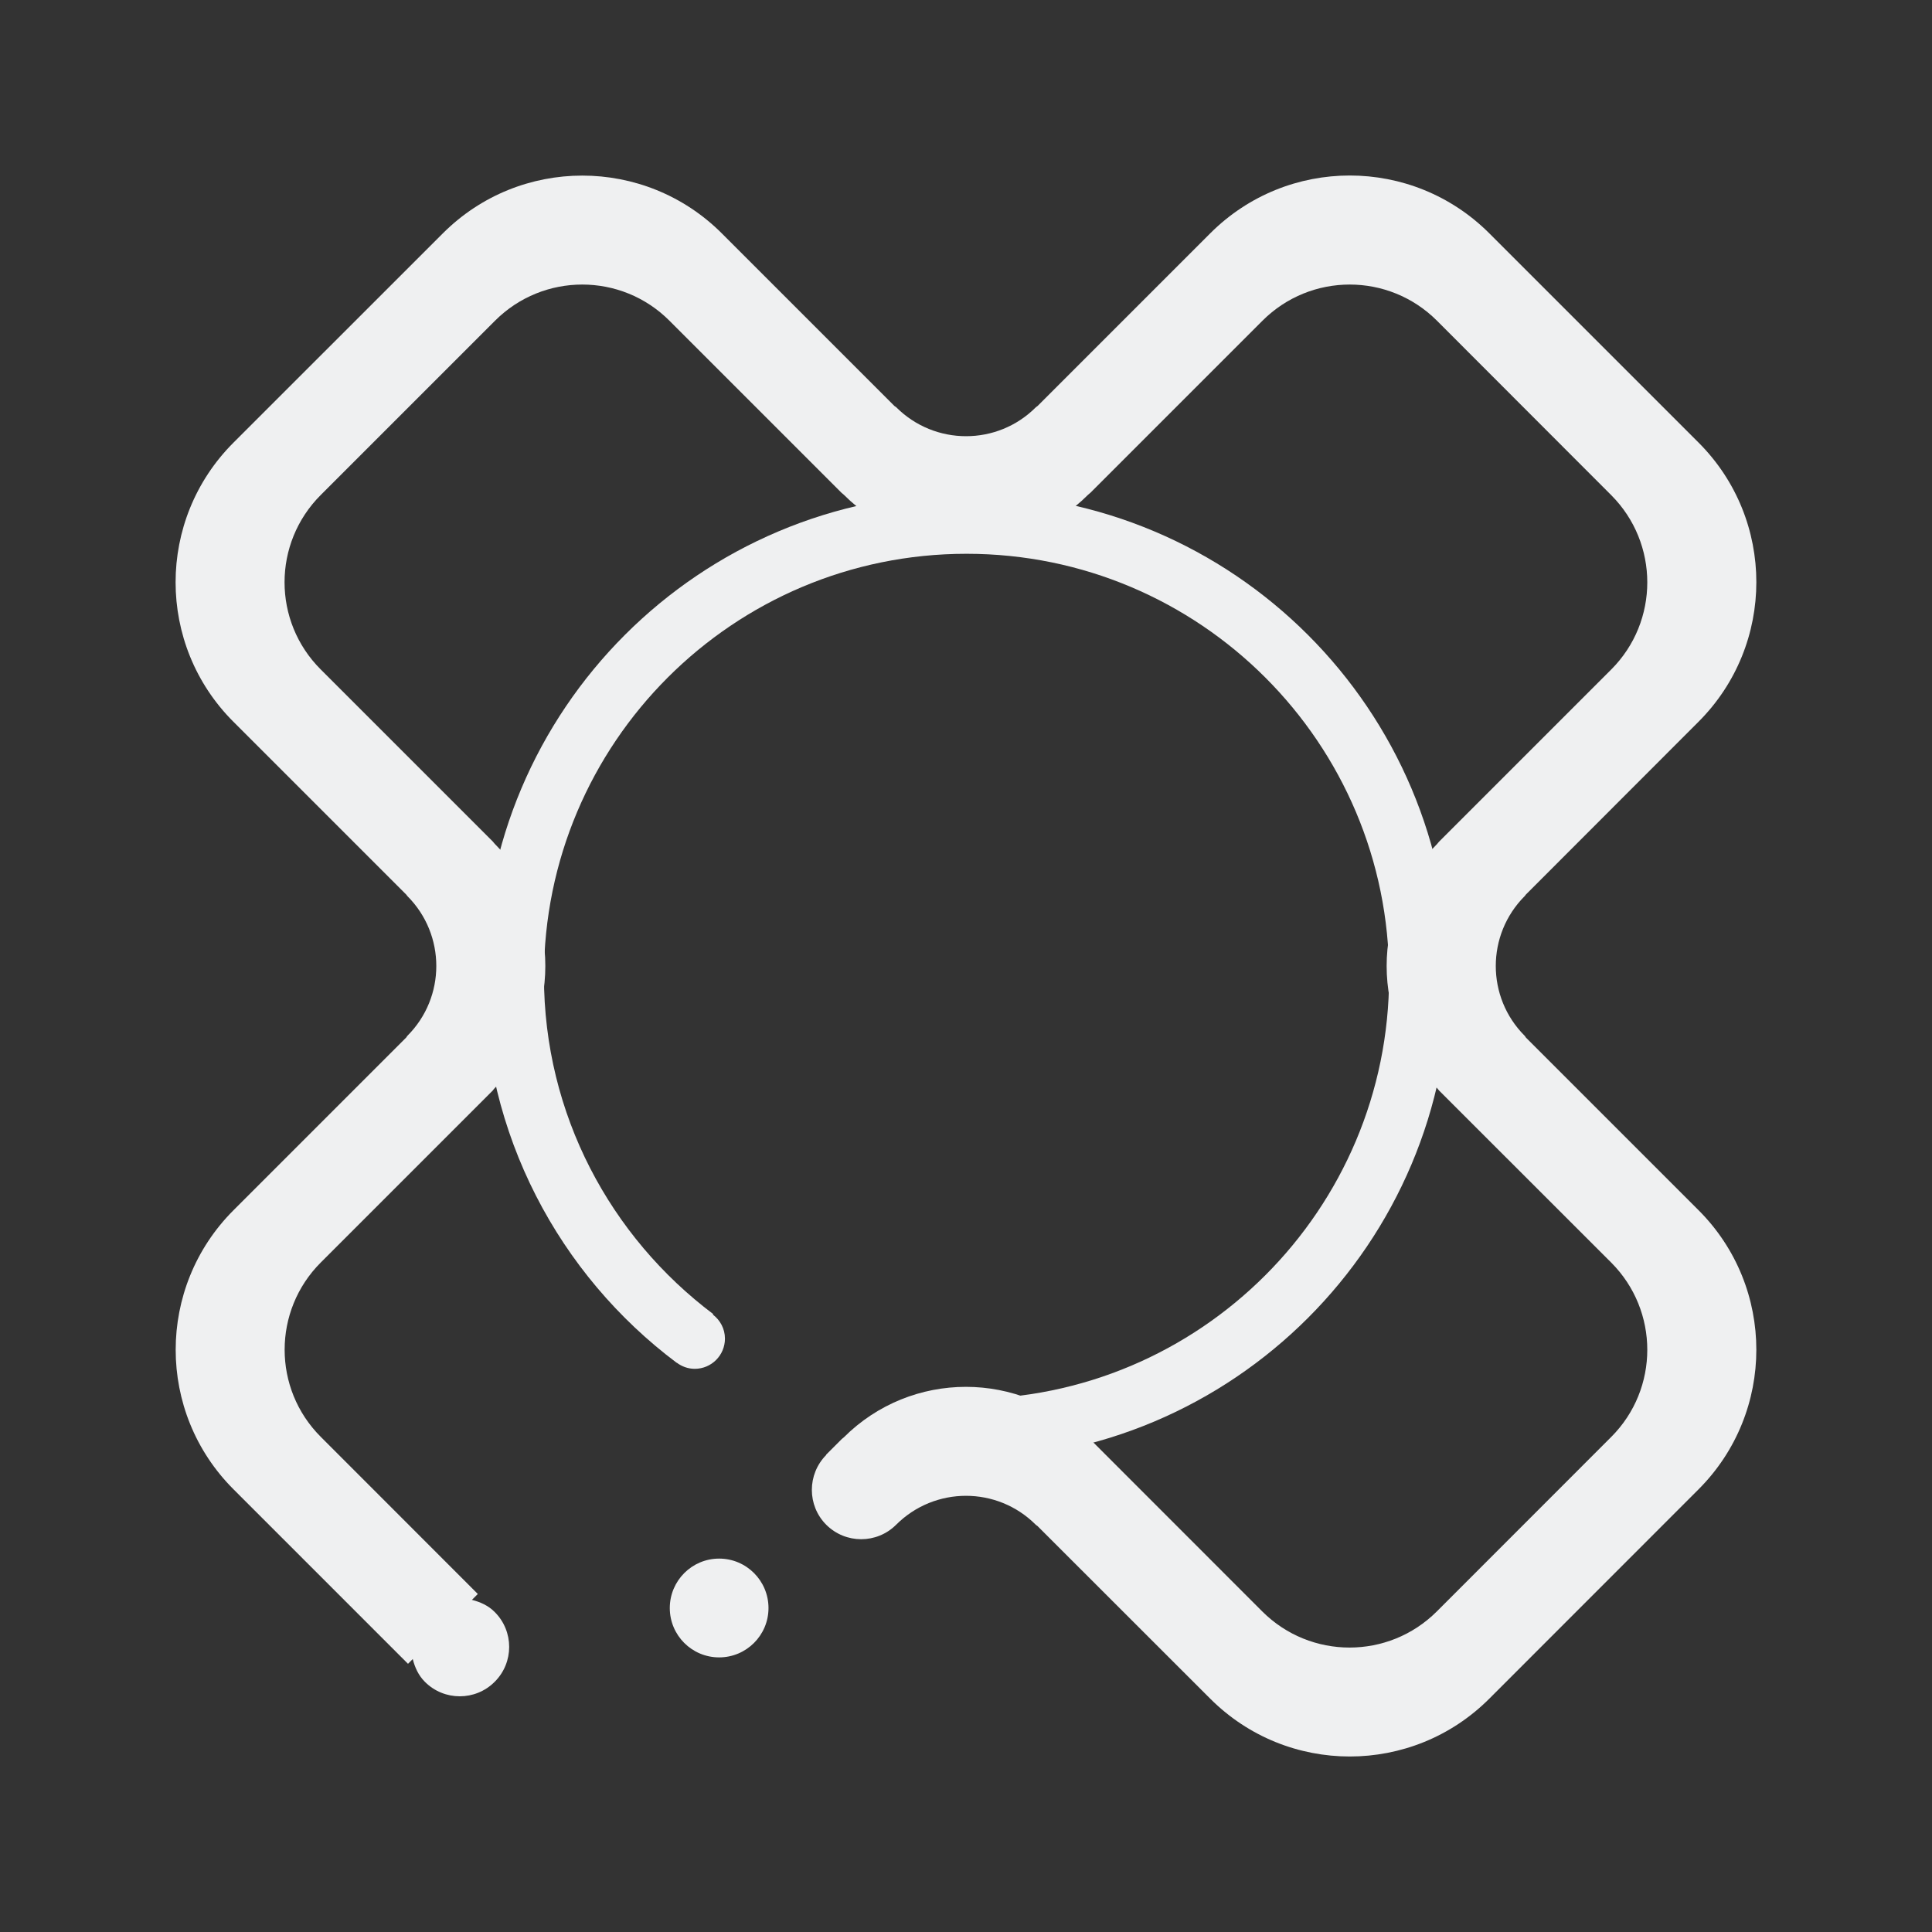 <?xml version="1.0" encoding="UTF-8" standalone="no"?>
<svg
   id="svg2"
   version="1.1"
   viewBox="0 0 22 22"
   sodipodi:docname="kup.svg"
   inkscape:version="1.1.2 (0a00cf5339, 2022-02-04)"
   xmlns:inkscape="http://www.inkscape.org/namespaces/inkscape"
   xmlns:sodipodi="http://sodipodi.sourceforge.net/DTD/sodipodi-0.dtd"
   xmlns="http://www.w3.org/2000/svg"
   xmlns:svg="http://www.w3.org/2000/svg">
  <rect x="0" y="0" width="22" height="22" fill="#333333" stroke="none"/>
  <sodipodi:namedview
     id="namedview9"
     pagecolor="#ffffff"
     bordercolor="#666666"
     borderopacity="1.0"
     inkscape:pageshadow="2"
     inkscape:pageopacity="0.0"
     inkscape:pagecheckerboard="0"
     showgrid="false"
     inkscape:zoom="14.136364"
     inkscape:cx="5.5530545"
     inkscape:cy="12.237942"
     inkscape:window-width="1920"
     inkscape:window-height="1013"
     inkscape:window-x="0"
     inkscape:window-y="0"
     inkscape:window-maximized="1"
     inkscape:current-layer="svg2"
     inkscape:lockguides="false">
    <inkscape:grid
       type="xygrid"
       id="grid831" />
  </sodipodi:namedview>
  <defs
     id="defs4">
    <style
       id="current-color-scheme"
       type="text/css">.ColorScheme-Text { color:#eff0f1; }
</style>
  </defs>
  <g
     id="kup">
    <path
       id="rect4246"
       class="ColorScheme-Text"
       d="M 0,0 H 22 V 22 H 0 Z"
       fill="none"
       style="" />
    <path
       d="m 11.006,16.619 h -0.344 c -0.19,0 -0.344,-0.154 -0.344,-0.344 0,-0.19 0.154,-0.344 0.344,-0.344 h 0.344 c 2.658,0 4.812,-2.155 4.812,-4.813 0,-2.658 -2.155,-4.812 -4.812,-4.812 -2.658,0 -4.812,2.155 -4.812,4.812 0,1.574 0.76,2.968 1.928,3.846 l -0.005,0.005 c 0.083,0.063 0.138,0.161 0.138,0.274 0,0.19 -0.154,0.344 -0.344,0.344 -0.077,0 -0.148,-0.027 -0.205,-0.07 l -0.001,0.001 C 6.369,14.516 5.505,12.918 5.505,11.119 c 0,-3.038 2.462,-5.5 5.5,-5.5 3.037,0 5.5,2.462 5.5,5.5 0,3.037 -2.463,5.5 -5.5,5.5 z M 8.944,16.275 Z m 6.875,-5.156 v 0 0 0 0 0 l 0.03,-0.005 -0.029,0.005 0.005,-0.005 5.63e-4,0.005 0.026,-0.013 -0.038,0.013 0.013,0.003 0.005,6.18e-4 -0.013,-5.93e-4 v 0 l 0.008,-2.5e-5 0.005,6.18e-4 0.017,-0.006 z"
       id="path2"
       sodipodi:nodetypes="ssssssssccssccsssssccccccccccccccccccccccccc"
       style="stroke-width:0.021;fill-opacity:1;fill:currentColor;"
       class="ColorScheme-Text" />
    <path
       fill-rule="evenodd"
       clip-rule="evenodd"
       d="m 17.374,10.188 c -0.005,0.006 -0.006,0.011 -0.012,0.016 -0.439,0.44 -0.439,1.152 0,1.591 0.007,0.007 0.008,0.012 0.013,0.019 l 1.967,1.967 c 0.877,0.877 0.877,2.3 0,3.178 l -2.383,2.384 c -0.878,0.878 -2.3,0.878 -3.178,0 l -1.968,-1.967 c -0.006,-0.005 -0.011,-0.006 -0.018,-0.013 -0.439,-0.44 -1.151,-0.44 -1.591,0 -0.22,0.219 -0.575,0.219 -0.795,0 -0.219,-0.219 -0.219,-0.575 0,-0.796 l -0.002,-0.002 0.178,-0.178 c 0.007,-0.007 0.014,-0.011 0.022,-0.018 0.769,-0.769 2.015,-0.769 2.783,0 0.008,0.008 0.016,0.013 0.024,0.02 l 1.96,1.961 c 0.549,0.548 1.438,0.548 1.987,0 l 1.986,-1.987 c 0.548,-0.548 0.548,-1.437 0,-1.986 l -1.961,-1.96 c -0.007,-0.009 -0.012,-0.016 -0.02,-0.025 -0.768,-0.769 -0.768,-2.015 0,-2.783 0.008,-0.008 0.012,-0.015 0.018,-0.022 l 1.963,-1.963 c 0.548,-0.548 0.548,-1.437 0,-1.986 L 16.363,3.652 c -0.549,-0.549 -1.438,-0.549 -1.987,0 l -1.959,1.959 c -0.008,0.008 -0.017,0.013 -0.026,0.022 -0.768,0.769 -2.015,0.769 -2.783,0 -0.009,-0.009 -0.016,-0.013 -0.024,-0.02 L 7.623,3.652 c -0.548,-0.549 -1.437,-0.549 -1.986,0 L 3.652,5.637 c -0.549,0.549 -0.549,1.438 0,1.986 l 1.961,1.961 c 0.007,0.008 0.012,0.016 0.02,0.024 0.769,0.769 0.769,2.015 0,2.783 -0.009,0.009 -0.014,0.017 -0.021,0.026 l -1.959,1.959 c -0.549,0.549 -0.549,1.438 0,1.986 l 1.788,1.789 -0.067,0.067 c 0.094,0.024 0.186,0.064 0.259,0.138 0.22,0.219 0.22,0.576 0,0.795 -0.219,0.22 -0.576,0.22 -0.795,0 -0.074,-0.074 -0.114,-0.165 -0.138,-0.259 l -0.054,0.054 -1.987,-1.987 c -0.878,-0.877 -0.878,-2.3 0,-3.178 l 1.967,-1.967 c 0.005,-0.007 0.007,-0.012 0.013,-0.019 0.439,-0.439 0.439,-1.151 0,-1.591 -0.006,-0.006 -0.007,-0.011 -0.012,-0.016 L 2.658,8.219 c -0.878,-0.877 -0.878,-2.3 0,-3.178 L 5.042,2.658 c 0.877,-0.878 2.3,-0.878 3.178,0 l 1.966,1.966 c 0.007,0.005 0.012,0.007 0.019,0.013 0.44,0.44 1.152,0.44 1.591,0 0.007,-0.007 0.013,-0.008 0.019,-0.014 l 1.966,-1.966 c 0.878,-0.878 2.3,-0.878 3.178,0 l 2.383,2.383 c 0.877,0.877 0.877,2.3 0,3.178 z m -9.185,7.56 c 0.31,0 0.562,0.252 0.562,0.563 0,0.31 -0.252,0.562 -0.562,0.562 -0.311,0 -0.562,-0.252 -0.562,-0.562 0,-0.311 0.252,-0.563 0.562,-0.563 z"
       id="path2-3"
       style="stroke-width:0.035;fill-opacity:1;fill:currentColor;"
       class="ColorScheme-Text" />
  </g>
</svg>
